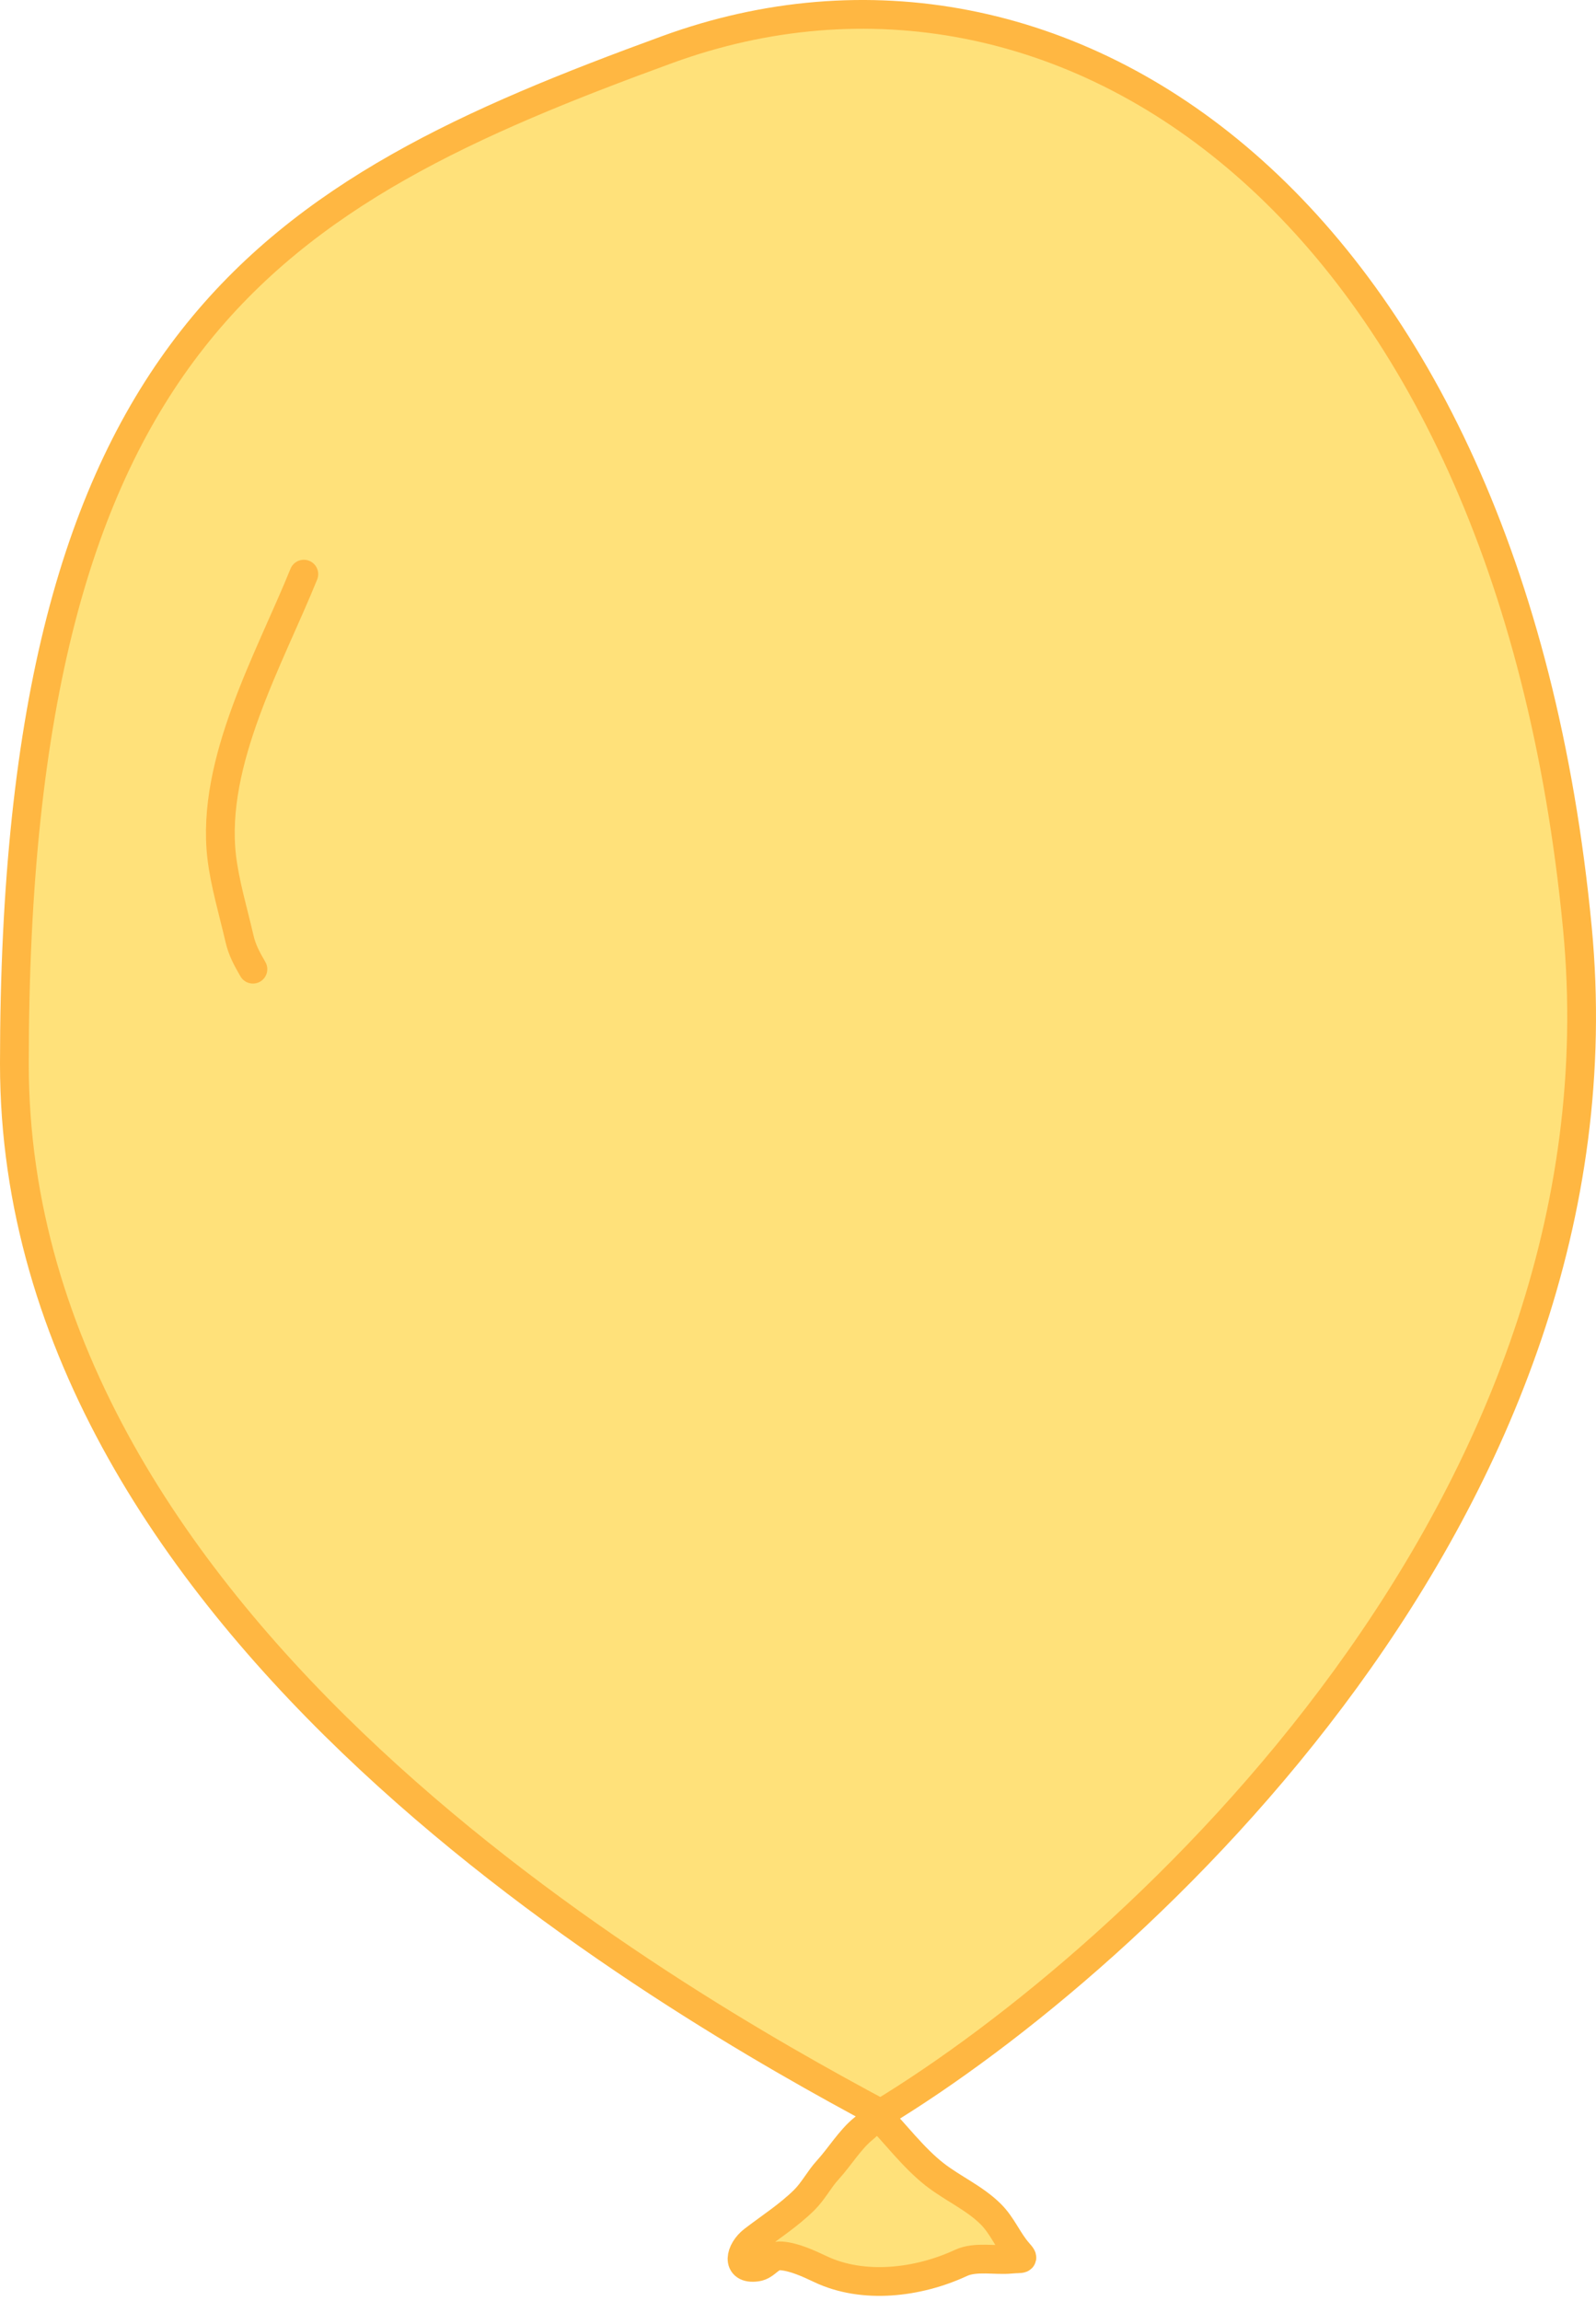 <svg width="111" height="160" viewBox="0 0 111 160" fill="none" xmlns="http://www.w3.org/2000/svg">
<path d="M109.704 64.525C113.545 104.663 79.005 136.221 61.255 146.982C46.851 139.275 1 113.324 1 73.991C1 23.59 18.916 13.48 46.415 3.445C73.913 -6.589 104.903 14.352 109.704 64.525Z" fill="#FFE17A" stroke="#FFB742" stroke-width="2"/>
<path d="M21.131 39.928C18.767 45.772 14.653 52.97 15.418 59.584C15.633 61.437 16.234 63.436 16.654 65.265C16.842 66.085 17.179 66.69 17.59 67.401" stroke="#FFB742" stroke-width="2" stroke-linecap="round" stroke-linejoin="round"/>
<path d="M65.007 151.218C63.521 150.06 62.23 148.33 60.912 146.982C60.801 147.326 60.35 147.796 60.06 148.028C59.132 148.772 58.385 150.016 57.574 150.899C56.966 151.562 56.574 152.365 55.922 153.008C54.854 154.061 53.568 154.886 52.386 155.791C51.461 156.499 51.159 157.861 52.619 157.66C53.334 157.562 53.524 156.818 54.348 156.881C55.229 156.948 56.239 157.411 57.041 157.793C60.045 159.226 63.882 158.744 66.839 157.368C67.843 156.901 69.225 157.217 70.298 157.111C71.061 157.035 71.308 157.189 70.823 156.641C70.094 155.819 69.705 154.764 68.895 153.965C67.757 152.841 66.259 152.194 65.007 151.218Z" fill="#FFE17A" stroke="#FFB742" stroke-width="2" stroke-linecap="round" stroke-linejoin="round"/>
</svg>
